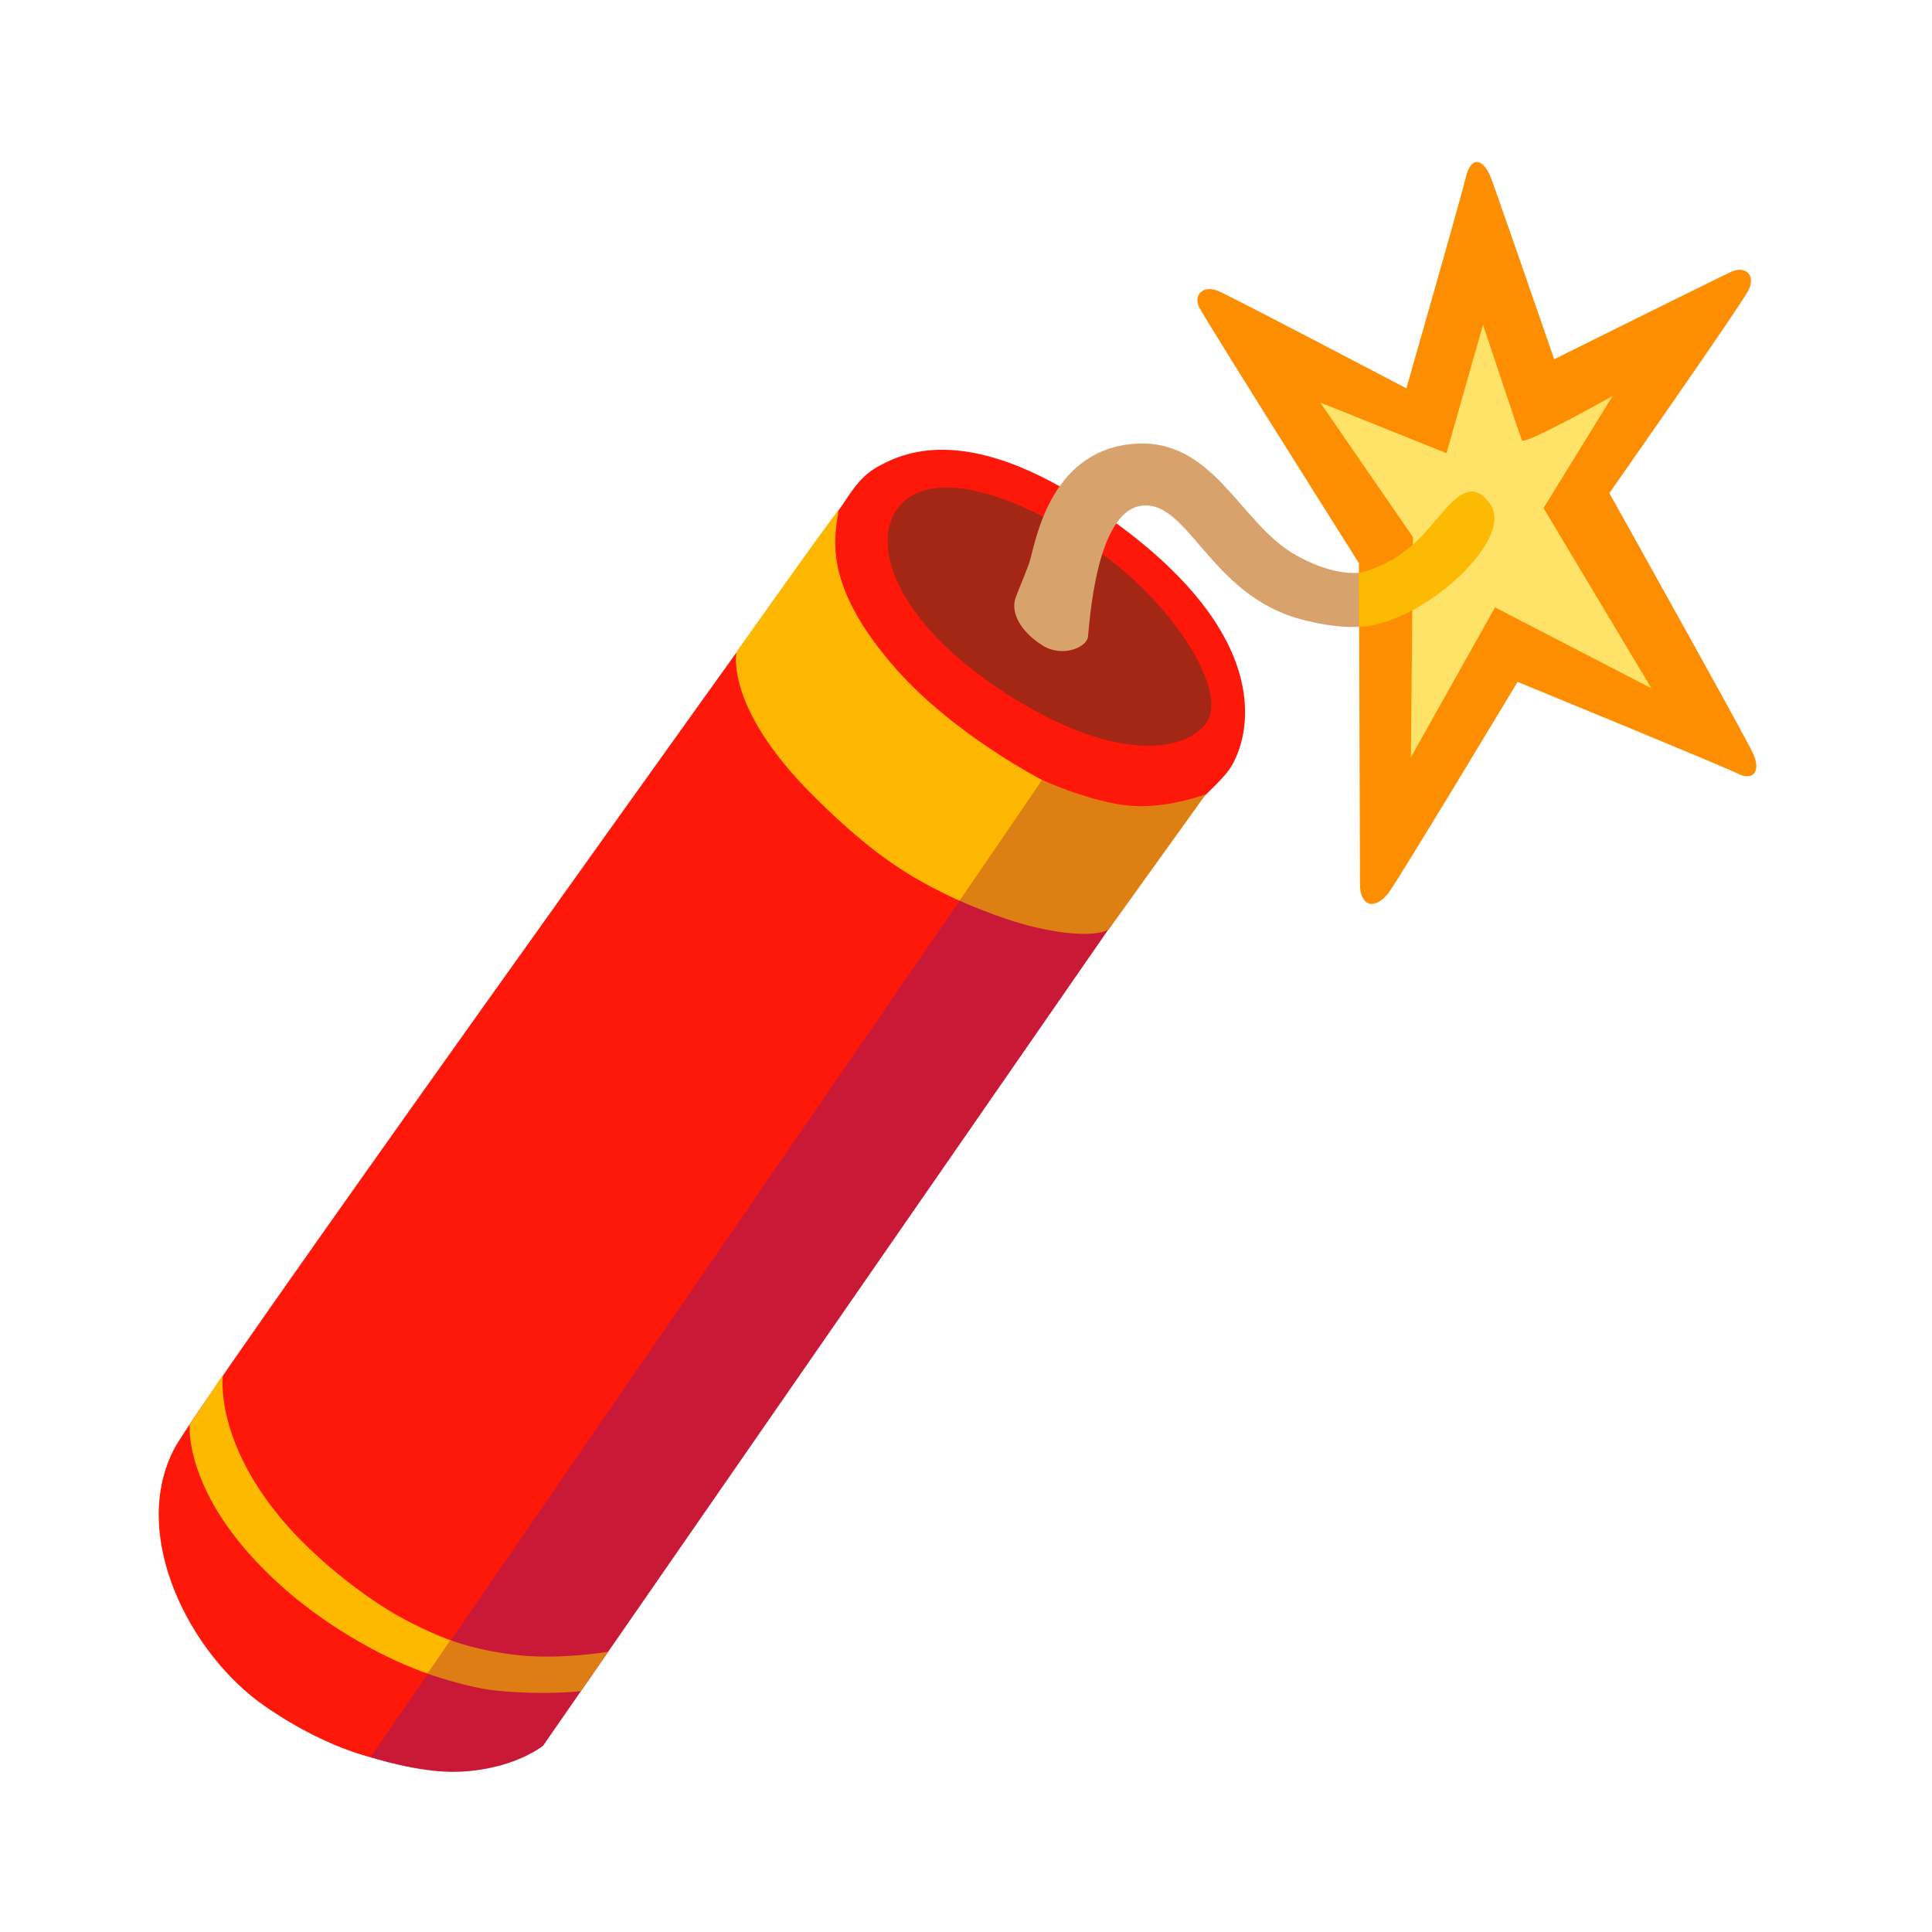 	<svg
												width="16"
												height="16"
												viewBox="0 0 16 16"
												fill="none"
												xmlns="http://www.w3.org/2000/svg"
											>
												<path
													d="M7.267 3.866C7.492 3.741 8.101 3.447 9.352 4.414C10.603 5.381 10.323 6.165 10.182 6.37C10.016 6.611 8.973 7.452 8.973 7.452L3.201 14.581C3.201 14.581 2.77 14.529 2.192 14.129C1.569 13.697 1.067 12.71 1.445 11.994C1.658 11.593 6.106 5.39 6.955 4.212C7.032 4.106 7.106 3.956 7.267 3.866Z"
													fill="#FE180A"
												/>
												<path
													d="M8.028 7.342L3.068 14.552C3.068 14.552 3.473 14.686 3.8 14.673C4.256 14.655 4.498 14.457 4.498 14.457L9.246 7.601L8.028 7.342Z"
													fill="#CA1837"
												/>
												<path
													d="M1.846 11.387L1.571 11.798C1.571 11.798 1.52 12.326 2.179 12.991C2.424 13.239 2.68 13.42 2.901 13.553C3.269 13.775 3.543 13.86 3.543 13.86L3.739 13.587C3.739 13.587 3.484 13.499 3.211 13.331C2.919 13.151 2.6 12.883 2.39 12.648C1.766 11.947 1.846 11.387 1.846 11.387Z"
													fill="#FDB900"
												/>
												<path
													d="M5.037 13.679L4.811 14.005C4.811 14.005 4.529 14.041 4.121 14.002C3.871 13.979 3.54 13.86 3.54 13.86L3.73 13.583C3.73 13.583 3.955 13.673 4.306 13.709C4.657 13.744 5.037 13.679 5.037 13.679Z"
													fill="#DF7D15"
												/>
												<path
													d="M7.479 4.159C7.197 4.426 7.351 5.082 8.258 5.694C9.193 6.326 9.808 6.236 9.987 5.991C10.175 5.733 9.743 5.042 9.142 4.597C8.51 4.129 7.786 3.869 7.479 4.159Z"
													fill="#A42615"
												/>
												<path
													d="M6.1 5.399C6.1 5.399 5.995 5.85 6.729 6.584C7.097 6.952 7.357 7.14 7.57 7.266C7.787 7.392 7.946 7.459 7.946 7.459L8.591 7.237L8.628 6.458C8.628 6.458 7.907 6.088 7.426 5.546C6.803 4.842 6.914 4.448 6.944 4.225C6.836 4.356 6.1 5.399 6.1 5.399Z"
													fill="#FDB700"
												/>
												<path
													d="M9.987 6.577L9.181 7.699C9.181 7.699 9.044 7.791 8.56 7.676C8.271 7.607 7.947 7.459 7.947 7.459L8.63 6.459C8.63 6.459 9.034 6.645 9.36 6.673C9.673 6.698 9.987 6.577 9.987 6.577Z"
													fill="#DE7F14"
												/>
												<path
													d="M8.403 4.978C8.38 5.103 8.474 5.246 8.635 5.346C8.795 5.447 8.997 5.364 9.01 5.275C9.022 5.186 9.071 4.235 9.455 4.188C9.842 4.14 10.02 4.925 10.768 5.127C11.306 5.271 11.475 5.133 11.475 5.133L11.404 4.705C11.404 4.705 11.18 4.847 10.733 4.598C10.264 4.337 10.05 3.611 9.373 3.677C8.672 3.745 8.571 4.527 8.523 4.664C8.474 4.799 8.411 4.936 8.403 4.978Z"
													fill="#D8A26D"
												/>
												<path
													d="M9.932 2.546C9.985 2.654 11.254 4.664 11.254 4.664C11.254 4.664 11.263 7.237 11.263 7.327C11.263 7.489 11.371 7.551 11.496 7.399C11.565 7.314 12.568 5.647 12.568 5.647C12.568 5.647 14.266 6.344 14.392 6.407C14.517 6.47 14.588 6.39 14.517 6.237C14.446 6.085 13.328 4.084 13.328 4.084C13.328 4.084 14.418 2.529 14.48 2.403C14.543 2.278 14.454 2.198 14.337 2.251C14.22 2.305 12.871 2.975 12.871 2.975C12.871 2.975 12.379 1.55 12.344 1.464C12.281 1.312 12.182 1.286 12.138 1.473C12.093 1.661 11.647 3.216 11.647 3.216C11.647 3.216 10.216 2.465 10.092 2.411C9.968 2.358 9.879 2.439 9.932 2.546Z"
													fill="#FD8E02"
												/>
												<path
													d="M10.933 3.333L11.702 4.449L11.684 6.273L12.381 5.03L13.676 5.7L12.783 4.208L13.355 3.279C13.355 3.279 12.623 3.691 12.604 3.646C12.585 3.602 12.282 2.689 12.282 2.689L11.979 3.753L10.933 3.333Z"
													fill="#FFE268"
												/>
												<path
													d="M11.256 5.19L11.253 4.743C11.253 4.743 11.521 4.704 11.771 4.443C11.989 4.214 12.152 3.907 12.341 4.175C12.483 4.377 12.169 4.732 11.913 4.917C11.522 5.204 11.256 5.19 11.256 5.19Z"
													fill="#FCBA03"
												/>
											</svg>